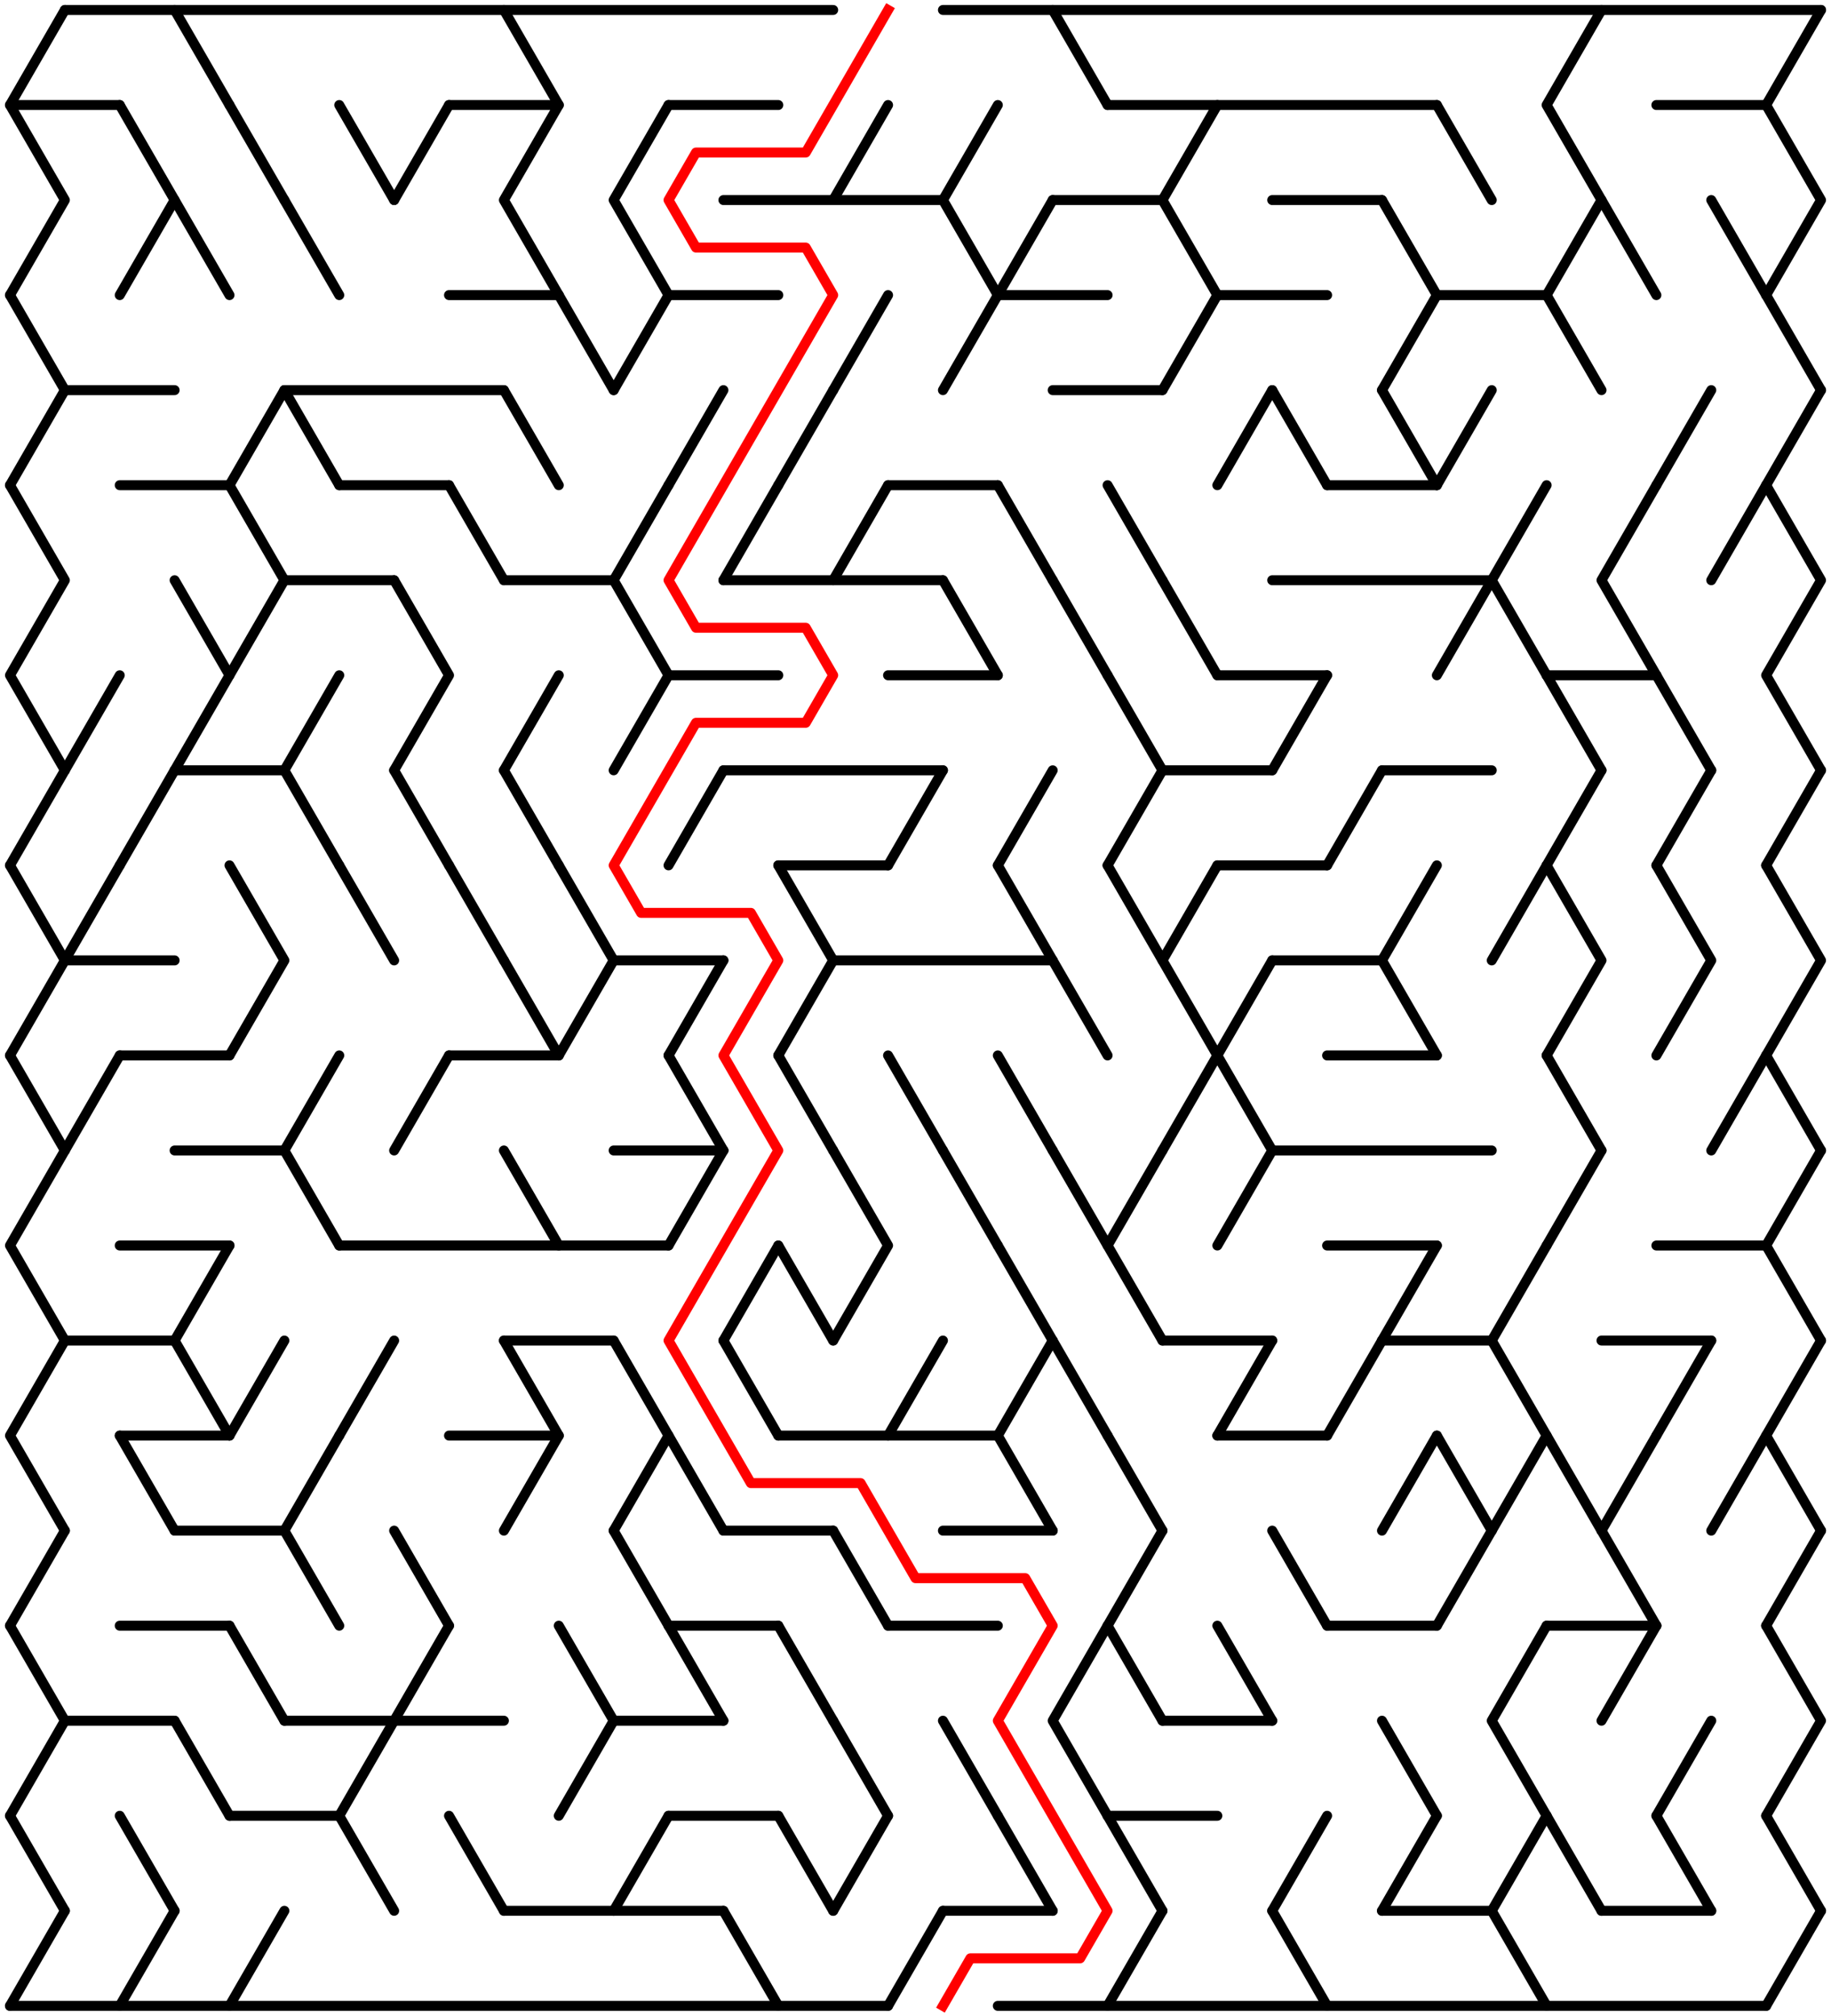 ﻿<?xml version="1.0" encoding="utf-8" standalone="no"?>
<!DOCTYPE svg PUBLIC "-//W3C//DTD SVG 1.1//EN" "http://www.w3.org/Graphics/SVG/1.1/DTD/svg11.dtd">
<svg width="367" height="404.104" version="1.1" xmlns="http://www.w3.org/2000/svg">
  <title>32 by 21 delta maze</title>
  <g fill="none" stroke="#000000" stroke-width="2" stroke-linecap="round" stroke-linejoin="round">
    <line x1="13" y1="2" x2="167" y2="2" />
    <line x1="189" y1="2" x2="365" y2="2" />
    <line x1="2" y1="21.053" x2="24" y2="21.053" />
    <line x1="90" y1="21.053" x2="112" y2="21.053" />
    <line x1="134" y1="21.053" x2="156" y2="21.053" />
    <line x1="222" y1="21.053" x2="288" y2="21.053" />
    <line x1="332" y1="21.053" x2="354" y2="21.053" />
    <line x1="145" y1="40.105" x2="189" y2="40.105" />
    <line x1="211" y1="40.105" x2="233" y2="40.105" />
    <line x1="255" y1="40.105" x2="277" y2="40.105" />
    <line x1="90" y1="59.158" x2="112" y2="59.158" />
    <line x1="134" y1="59.158" x2="156" y2="59.158" />
    <line x1="200" y1="59.158" x2="222" y2="59.158" />
    <line x1="244" y1="59.158" x2="266" y2="59.158" />
    <line x1="288" y1="59.158" x2="310" y2="59.158" />
    <line x1="13" y1="78.21" x2="35" y2="78.21" />
    <line x1="57" y1="78.21" x2="101" y2="78.21" />
    <line x1="211" y1="78.21" x2="233" y2="78.21" />
    <line x1="24" y1="97.263" x2="46" y2="97.263" />
    <line x1="68" y1="97.263" x2="90" y2="97.263" />
    <line x1="178" y1="97.263" x2="200" y2="97.263" />
    <line x1="266" y1="97.263" x2="288" y2="97.263" />
    <line x1="57" y1="116.315" x2="79" y2="116.315" />
    <line x1="101" y1="116.315" x2="123" y2="116.315" />
    <line x1="145" y1="116.315" x2="189" y2="116.315" />
    <line x1="255" y1="116.315" x2="299" y2="116.315" />
    <line x1="134" y1="135.368" x2="156" y2="135.368" />
    <line x1="178" y1="135.368" x2="200" y2="135.368" />
    <line x1="244" y1="135.368" x2="266" y2="135.368" />
    <line x1="310" y1="135.368" x2="332" y2="135.368" />
    <line x1="35" y1="154.42" x2="57" y2="154.42" />
    <line x1="145" y1="154.42" x2="189" y2="154.42" />
    <line x1="233" y1="154.42" x2="255" y2="154.42" />
    <line x1="277" y1="154.42" x2="299" y2="154.42" />
    <line x1="156" y1="173.473" x2="178" y2="173.473" />
    <line x1="244" y1="173.473" x2="266" y2="173.473" />
    <line x1="13" y1="192.526" x2="35" y2="192.526" />
    <line x1="123" y1="192.526" x2="145" y2="192.526" />
    <line x1="167" y1="192.526" x2="211" y2="192.526" />
    <line x1="255" y1="192.526" x2="277" y2="192.526" />
    <line x1="24" y1="211.578" x2="46" y2="211.578" />
    <line x1="90" y1="211.578" x2="112" y2="211.578" />
    <line x1="266" y1="211.578" x2="288" y2="211.578" />
    <line x1="35" y1="230.631" x2="57" y2="230.631" />
    <line x1="123" y1="230.631" x2="145" y2="230.631" />
    <line x1="255" y1="230.631" x2="299" y2="230.631" />
    <line x1="24" y1="249.683" x2="46" y2="249.683" />
    <line x1="68" y1="249.683" x2="134" y2="249.683" />
    <line x1="266" y1="249.683" x2="288" y2="249.683" />
    <line x1="332" y1="249.683" x2="354" y2="249.683" />
    <line x1="13" y1="268.736" x2="35" y2="268.736" />
    <line x1="101" y1="268.736" x2="123" y2="268.736" />
    <line x1="233" y1="268.736" x2="255" y2="268.736" />
    <line x1="277" y1="268.736" x2="299" y2="268.736" />
    <line x1="321" y1="268.736" x2="343" y2="268.736" />
    <line x1="24" y1="287.788" x2="46" y2="287.788" />
    <line x1="90" y1="287.788" x2="112" y2="287.788" />
    <line x1="156" y1="287.788" x2="200" y2="287.788" />
    <line x1="244" y1="287.788" x2="266" y2="287.788" />
    <line x1="35" y1="306.841" x2="57" y2="306.841" />
    <line x1="145" y1="306.841" x2="167" y2="306.841" />
    <line x1="189" y1="306.841" x2="211" y2="306.841" />
    <line x1="24" y1="325.894" x2="46" y2="325.894" />
    <line x1="134" y1="325.894" x2="156" y2="325.894" />
    <line x1="178" y1="325.894" x2="200" y2="325.894" />
    <line x1="266" y1="325.894" x2="288" y2="325.894" />
    <line x1="310" y1="325.894" x2="332" y2="325.894" />
    <line x1="13" y1="344.946" x2="35" y2="344.946" />
    <line x1="57" y1="344.946" x2="101" y2="344.946" />
    <line x1="123" y1="344.946" x2="145" y2="344.946" />
    <line x1="233" y1="344.946" x2="255" y2="344.946" />
    <line x1="46" y1="363.999" x2="68" y2="363.999" />
    <line x1="134" y1="363.999" x2="156" y2="363.999" />
    <line x1="222" y1="363.999" x2="244" y2="363.999" />
    <line x1="101" y1="383.051" x2="145" y2="383.051" />
    <line x1="189" y1="383.051" x2="211" y2="383.051" />
    <line x1="277" y1="383.051" x2="299" y2="383.051" />
    <line x1="321" y1="383.051" x2="343" y2="383.051" />
    <line x1="2" y1="402.104" x2="178" y2="402.104" />
    <line x1="200" y1="402.104" x2="354" y2="402.104" />
    <polyline points="13,2 2,21.053 13,40.105 2,59.158" />
    <line x1="2" y1="59.158" x2="13" y2="78.21" />
    <line x1="13" y1="78.21" x2="2" y2="97.263" />
    <polyline points="2,97.263 13,116.315 2,135.368 13,154.42" />
    <line x1="13" y1="154.42" x2="2" y2="173.473" />
    <polyline points="2,173.473 13,192.526 2,211.578" />
    <line x1="2" y1="211.578" x2="13" y2="230.631" />
    <polyline points="13,230.631 2,249.683 13,268.736" />
    <polyline points="13,268.736 2,287.788 13,306.841" />
    <line x1="13" y1="306.841" x2="2" y2="325.894" />
    <polyline points="2,325.894 13,344.946 2,363.999" />
    <line x1="2" y1="363.999" x2="13" y2="383.051" />
    <line x1="13" y1="383.051" x2="2" y2="402.104" />
    <line x1="24" y1="135.368" x2="13" y2="154.42" />
    <line x1="24" y1="173.473" x2="13" y2="192.526" />
    <line x1="24" y1="211.578" x2="13" y2="230.631" />
    <polyline points="24,21.053 35,40.105 24,59.158" />
    <line x1="35" y1="154.42" x2="24" y2="173.473" />
    <line x1="24" y1="287.788" x2="35" y2="306.841" />
    <line x1="24" y1="363.999" x2="35" y2="383.051" />
    <line x1="35" y1="383.051" x2="24" y2="402.104" />
    <line x1="35" y1="2" x2="46" y2="21.053" />
    <line x1="35" y1="40.105" x2="46" y2="59.158" />
    <polyline points="35,116.315 46,135.368 35,154.42" />
    <line x1="46" y1="249.683" x2="35" y2="268.736" />
    <line x1="35" y1="268.736" x2="46" y2="287.788" />
    <line x1="35" y1="344.946" x2="46" y2="363.999" />
    <line x1="46" y1="21.053" x2="57" y2="40.105" />
    <line x1="57" y1="78.21" x2="46" y2="97.263" />
    <polyline points="46,97.263 57,116.315 46,135.368" />
    <polyline points="46,173.473 57,192.526 46,211.578" />
    <line x1="57" y1="268.736" x2="46" y2="287.788" />
    <line x1="46" y1="325.894" x2="57" y2="344.946" />
    <line x1="57" y1="383.051" x2="46" y2="402.104" />
    <line x1="57" y1="40.105" x2="68" y2="59.158" />
    <line x1="57" y1="78.21" x2="68" y2="97.263" />
    <line x1="68" y1="135.368" x2="57" y2="154.42" />
    <line x1="57" y1="154.42" x2="68" y2="173.473" />
    <line x1="68" y1="211.578" x2="57" y2="230.631" />
    <line x1="57" y1="230.631" x2="68" y2="249.683" />
    <line x1="68" y1="287.788" x2="57" y2="306.841" />
    <line x1="57" y1="306.841" x2="68" y2="325.894" />
    <line x1="68" y1="21.053" x2="79" y2="40.105" />
    <line x1="68" y1="173.473" x2="79" y2="192.526" />
    <line x1="79" y1="268.736" x2="68" y2="287.788" />
    <line x1="79" y1="344.946" x2="68" y2="363.999" />
    <line x1="68" y1="363.999" x2="79" y2="383.051" />
    <line x1="90" y1="21.053" x2="79" y2="40.105" />
    <polyline points="79,116.315 90,135.368 79,154.42" />
    <line x1="79" y1="154.42" x2="90" y2="173.473" />
    <line x1="90" y1="211.578" x2="79" y2="230.631" />
    <line x1="79" y1="306.841" x2="90" y2="325.894" />
    <line x1="90" y1="325.894" x2="79" y2="344.946" />
    <line x1="90" y1="97.263" x2="101" y2="116.315" />
    <line x1="90" y1="173.473" x2="101" y2="192.526" />
    <line x1="90" y1="363.999" x2="101" y2="383.051" />
    <polyline points="101,2 112,21.053 101,40.105 112,59.158" />
    <line x1="101" y1="78.21" x2="112" y2="97.263" />
    <line x1="112" y1="135.368" x2="101" y2="154.42" />
    <line x1="101" y1="154.42" x2="112" y2="173.473" />
    <line x1="101" y1="192.526" x2="112" y2="211.578" />
    <line x1="101" y1="230.631" x2="112" y2="249.683" />
    <polyline points="101,268.736 112,287.788 101,306.841" />
    <line x1="112" y1="59.158" x2="123" y2="78.21" />
    <polyline points="112,173.473 123,192.526 112,211.578" />
    <polyline points="112,325.894 123,344.946 112,363.999" />
    <polyline points="134,21.053 123,40.105 134,59.158" />
    <line x1="134" y1="59.158" x2="123" y2="78.21" />
    <polyline points="134,97.263 123,116.315 134,135.368 123,154.42" />
    <polyline points="123,268.736 134,287.788 123,306.841" />
    <line x1="123" y1="306.841" x2="134" y2="325.894" />
    <line x1="134" y1="363.999" x2="123" y2="383.051" />
    <line x1="145" y1="78.21" x2="134" y2="97.263" />
    <line x1="145" y1="154.42" x2="134" y2="173.473" />
    <line x1="145" y1="192.526" x2="134" y2="211.578" />
    <line x1="134" y1="211.578" x2="145" y2="230.631" />
    <line x1="145" y1="230.631" x2="134" y2="249.683" />
    <line x1="134" y1="287.788" x2="145" y2="306.841" />
    <line x1="134" y1="325.894" x2="145" y2="344.946" />
    <line x1="156" y1="97.263" x2="145" y2="116.315" />
    <line x1="156" y1="249.683" x2="145" y2="268.736" />
    <line x1="145" y1="268.736" x2="156" y2="287.788" />
    <line x1="145" y1="383.051" x2="156" y2="402.104" />
    <line x1="167" y1="78.21" x2="156" y2="97.263" />
    <polyline points="156,173.473 167,192.526 156,211.578" />
    <line x1="156" y1="211.578" x2="167" y2="230.631" />
    <line x1="156" y1="249.683" x2="167" y2="268.736" />
    <line x1="156" y1="325.894" x2="167" y2="344.946" />
    <line x1="156" y1="363.999" x2="167" y2="383.051" />
    <line x1="178" y1="21.053" x2="167" y2="40.105" />
    <line x1="178" y1="59.158" x2="167" y2="78.21" />
    <line x1="178" y1="97.263" x2="167" y2="116.315" />
    <polyline points="167,230.631 178,249.683 167,268.736" />
    <line x1="167" y1="306.841" x2="178" y2="325.894" />
    <line x1="167" y1="344.946" x2="178" y2="363.999" />
    <line x1="178" y1="363.999" x2="167" y2="383.051" />
    <line x1="189" y1="154.42" x2="178" y2="173.473" />
    <line x1="178" y1="211.578" x2="189" y2="230.631" />
    <line x1="189" y1="268.736" x2="178" y2="287.788" />
    <line x1="189" y1="383.051" x2="178" y2="402.104" />
    <polyline points="200,21.053 189,40.105 200,59.158" />
    <line x1="200" y1="59.158" x2="189" y2="78.21" />
    <line x1="189" y1="116.315" x2="200" y2="135.368" />
    <line x1="189" y1="230.631" x2="200" y2="249.683" />
    <line x1="189" y1="344.946" x2="200" y2="363.999" />
    <line x1="211" y1="40.105" x2="200" y2="59.158" />
    <line x1="200" y1="97.263" x2="211" y2="116.315" />
    <line x1="211" y1="154.42" x2="200" y2="173.473" />
    <line x1="200" y1="173.473" x2="211" y2="192.526" />
    <line x1="200" y1="211.578" x2="211" y2="230.631" />
    <line x1="200" y1="249.683" x2="211" y2="268.736" />
    <polyline points="211,268.736 200,287.788 211,306.841" />
    <line x1="200" y1="363.999" x2="211" y2="383.051" />
    <line x1="211" y1="2" x2="222" y2="21.053" />
    <line x1="211" y1="116.315" x2="222" y2="135.368" />
    <line x1="211" y1="192.526" x2="222" y2="211.578" />
    <line x1="211" y1="230.631" x2="222" y2="249.683" />
    <line x1="211" y1="268.736" x2="222" y2="287.788" />
    <polyline points="222,325.894 211,344.946 222,363.999" />
    <line x1="222" y1="97.263" x2="233" y2="116.315" />
    <line x1="222" y1="135.368" x2="233" y2="154.42" />
    <line x1="233" y1="154.42" x2="222" y2="173.473" />
    <line x1="222" y1="173.473" x2="233" y2="192.526" />
    <polyline points="233,230.631 222,249.683 233,268.736" />
    <line x1="222" y1="287.788" x2="233" y2="306.841" />
    <line x1="233" y1="306.841" x2="222" y2="325.894" />
    <line x1="222" y1="325.894" x2="233" y2="344.946" />
    <line x1="222" y1="363.999" x2="233" y2="383.051" />
    <line x1="233" y1="383.051" x2="222" y2="402.104" />
    <polyline points="244,21.053 233,40.105 244,59.158" />
    <line x1="244" y1="59.158" x2="233" y2="78.21" />
    <line x1="233" y1="116.315" x2="244" y2="135.368" />
    <polyline points="244,173.473 233,192.526 244,211.578" />
    <line x1="244" y1="211.578" x2="233" y2="230.631" />
    <line x1="255" y1="78.21" x2="244" y2="97.263" />
    <line x1="255" y1="192.526" x2="244" y2="211.578" />
    <line x1="244" y1="211.578" x2="255" y2="230.631" />
    <line x1="255" y1="230.631" x2="244" y2="249.683" />
    <line x1="255" y1="268.736" x2="244" y2="287.788" />
    <line x1="244" y1="325.894" x2="255" y2="344.946" />
    <line x1="255" y1="78.21" x2="266" y2="97.263" />
    <line x1="266" y1="135.368" x2="255" y2="154.42" />
    <line x1="255" y1="306.841" x2="266" y2="325.894" />
    <line x1="266" y1="363.999" x2="255" y2="383.051" />
    <line x1="255" y1="383.051" x2="266" y2="402.104" />
    <line x1="277" y1="154.42" x2="266" y2="173.473" />
    <line x1="277" y1="268.736" x2="266" y2="287.788" />
    <line x1="277" y1="40.105" x2="288" y2="59.158" />
    <line x1="288" y1="59.158" x2="277" y2="78.21" />
    <line x1="277" y1="78.21" x2="288" y2="97.263" />
    <polyline points="288,173.473 277,192.526 288,211.578" />
    <line x1="288" y1="249.683" x2="277" y2="268.736" />
    <line x1="288" y1="287.788" x2="277" y2="306.841" />
    <line x1="277" y1="344.946" x2="288" y2="363.999" />
    <line x1="288" y1="363.999" x2="277" y2="383.051" />
    <line x1="288" y1="21.053" x2="299" y2="40.105" />
    <line x1="299" y1="78.21" x2="288" y2="97.263" />
    <line x1="299" y1="116.315" x2="288" y2="135.368" />
    <line x1="288" y1="287.788" x2="299" y2="306.841" />
    <line x1="299" y1="306.841" x2="288" y2="325.894" />
    <polyline points="310,97.263 299,116.315 310,135.368" />
    <line x1="310" y1="173.473" x2="299" y2="192.526" />
    <line x1="310" y1="249.683" x2="299" y2="268.736" />
    <polyline points="299,268.736 310,287.788 299,306.841" />
    <polyline points="310,325.894 299,344.946 310,363.999" />
    <line x1="310" y1="363.999" x2="299" y2="383.051" />
    <line x1="299" y1="383.051" x2="310" y2="402.104" />
    <polyline points="321,2 310,21.053 321,40.105 310,59.158" />
    <line x1="310" y1="59.158" x2="321" y2="78.21" />
    <line x1="310" y1="135.368" x2="321" y2="154.42" />
    <line x1="321" y1="154.42" x2="310" y2="173.473" />
    <polyline points="310,173.473 321,192.526 310,211.578" />
    <line x1="310" y1="211.578" x2="321" y2="230.631" />
    <line x1="321" y1="230.631" x2="310" y2="249.683" />
    <line x1="310" y1="287.788" x2="321" y2="306.841" />
    <line x1="310" y1="363.999" x2="321" y2="383.051" />
    <line x1="321" y1="40.105" x2="332" y2="59.158" />
    <polyline points="332,97.263 321,116.315 332,135.368" />
    <line x1="332" y1="287.788" x2="321" y2="306.841" />
    <line x1="321" y1="306.841" x2="332" y2="325.894" />
    <line x1="332" y1="325.894" x2="321" y2="344.946" />
    <line x1="343" y1="78.21" x2="332" y2="97.263" />
    <line x1="332" y1="135.368" x2="343" y2="154.42" />
    <line x1="343" y1="154.42" x2="332" y2="173.473" />
    <polyline points="332,173.473 343,192.526 332,211.578" />
    <line x1="343" y1="268.736" x2="332" y2="287.788" />
    <line x1="343" y1="344.946" x2="332" y2="363.999" />
    <line x1="332" y1="363.999" x2="343" y2="383.051" />
    <line x1="343" y1="40.105" x2="354" y2="59.158" />
    <line x1="354" y1="97.263" x2="343" y2="116.315" />
    <line x1="354" y1="211.578" x2="343" y2="230.631" />
    <line x1="354" y1="287.788" x2="343" y2="306.841" />
    <polyline points="365,2 354,21.053 365,40.105 354,59.158" />
    <line x1="354" y1="59.158" x2="365" y2="78.21" />
    <line x1="365" y1="78.21" x2="354" y2="97.263" />
    <polyline points="354,97.263 365,116.315 354,135.368 365,154.42" />
    <line x1="365" y1="154.42" x2="354" y2="173.473" />
    <polyline points="354,173.473 365,192.526 354,211.578" />
    <line x1="354" y1="211.578" x2="365" y2="230.631" />
    <polyline points="365,230.631 354,249.683 365,268.736" />
    <polyline points="365,268.736 354,287.788 365,306.841" />
    <line x1="365" y1="306.841" x2="354" y2="325.894" />
    <polyline points="354,325.894 365,344.946 354,363.999" />
    <line x1="354" y1="363.999" x2="365" y2="383.051" />
    <line x1="365" y1="383.051" x2="354" y2="402.104" />
  </g>
  <polyline fill="none" stroke="#ff0000" stroke-width="2" stroke-linecap="square" stroke-linejoin="round" points="178,2 161.5,30.579 139.5,30.579 134,40.105 139.5,49.631 161.5,49.631 167,59.158 134,116.315 139.5,125.842 161.5,125.842 167,135.368 161.5,144.894 139.5,144.894 123,173.473 128.5,182.999 150.5,182.999 156,192.526 145,211.578 156,230.631 134,268.736 150.5,297.315 172.5,297.315 183.5,316.367 205.5,316.367 211,325.894 200,344.946 222,383.051 216.5,392.577 194.5,392.577 189,402.104" />
  <type>Rectangular</type>
</svg>
